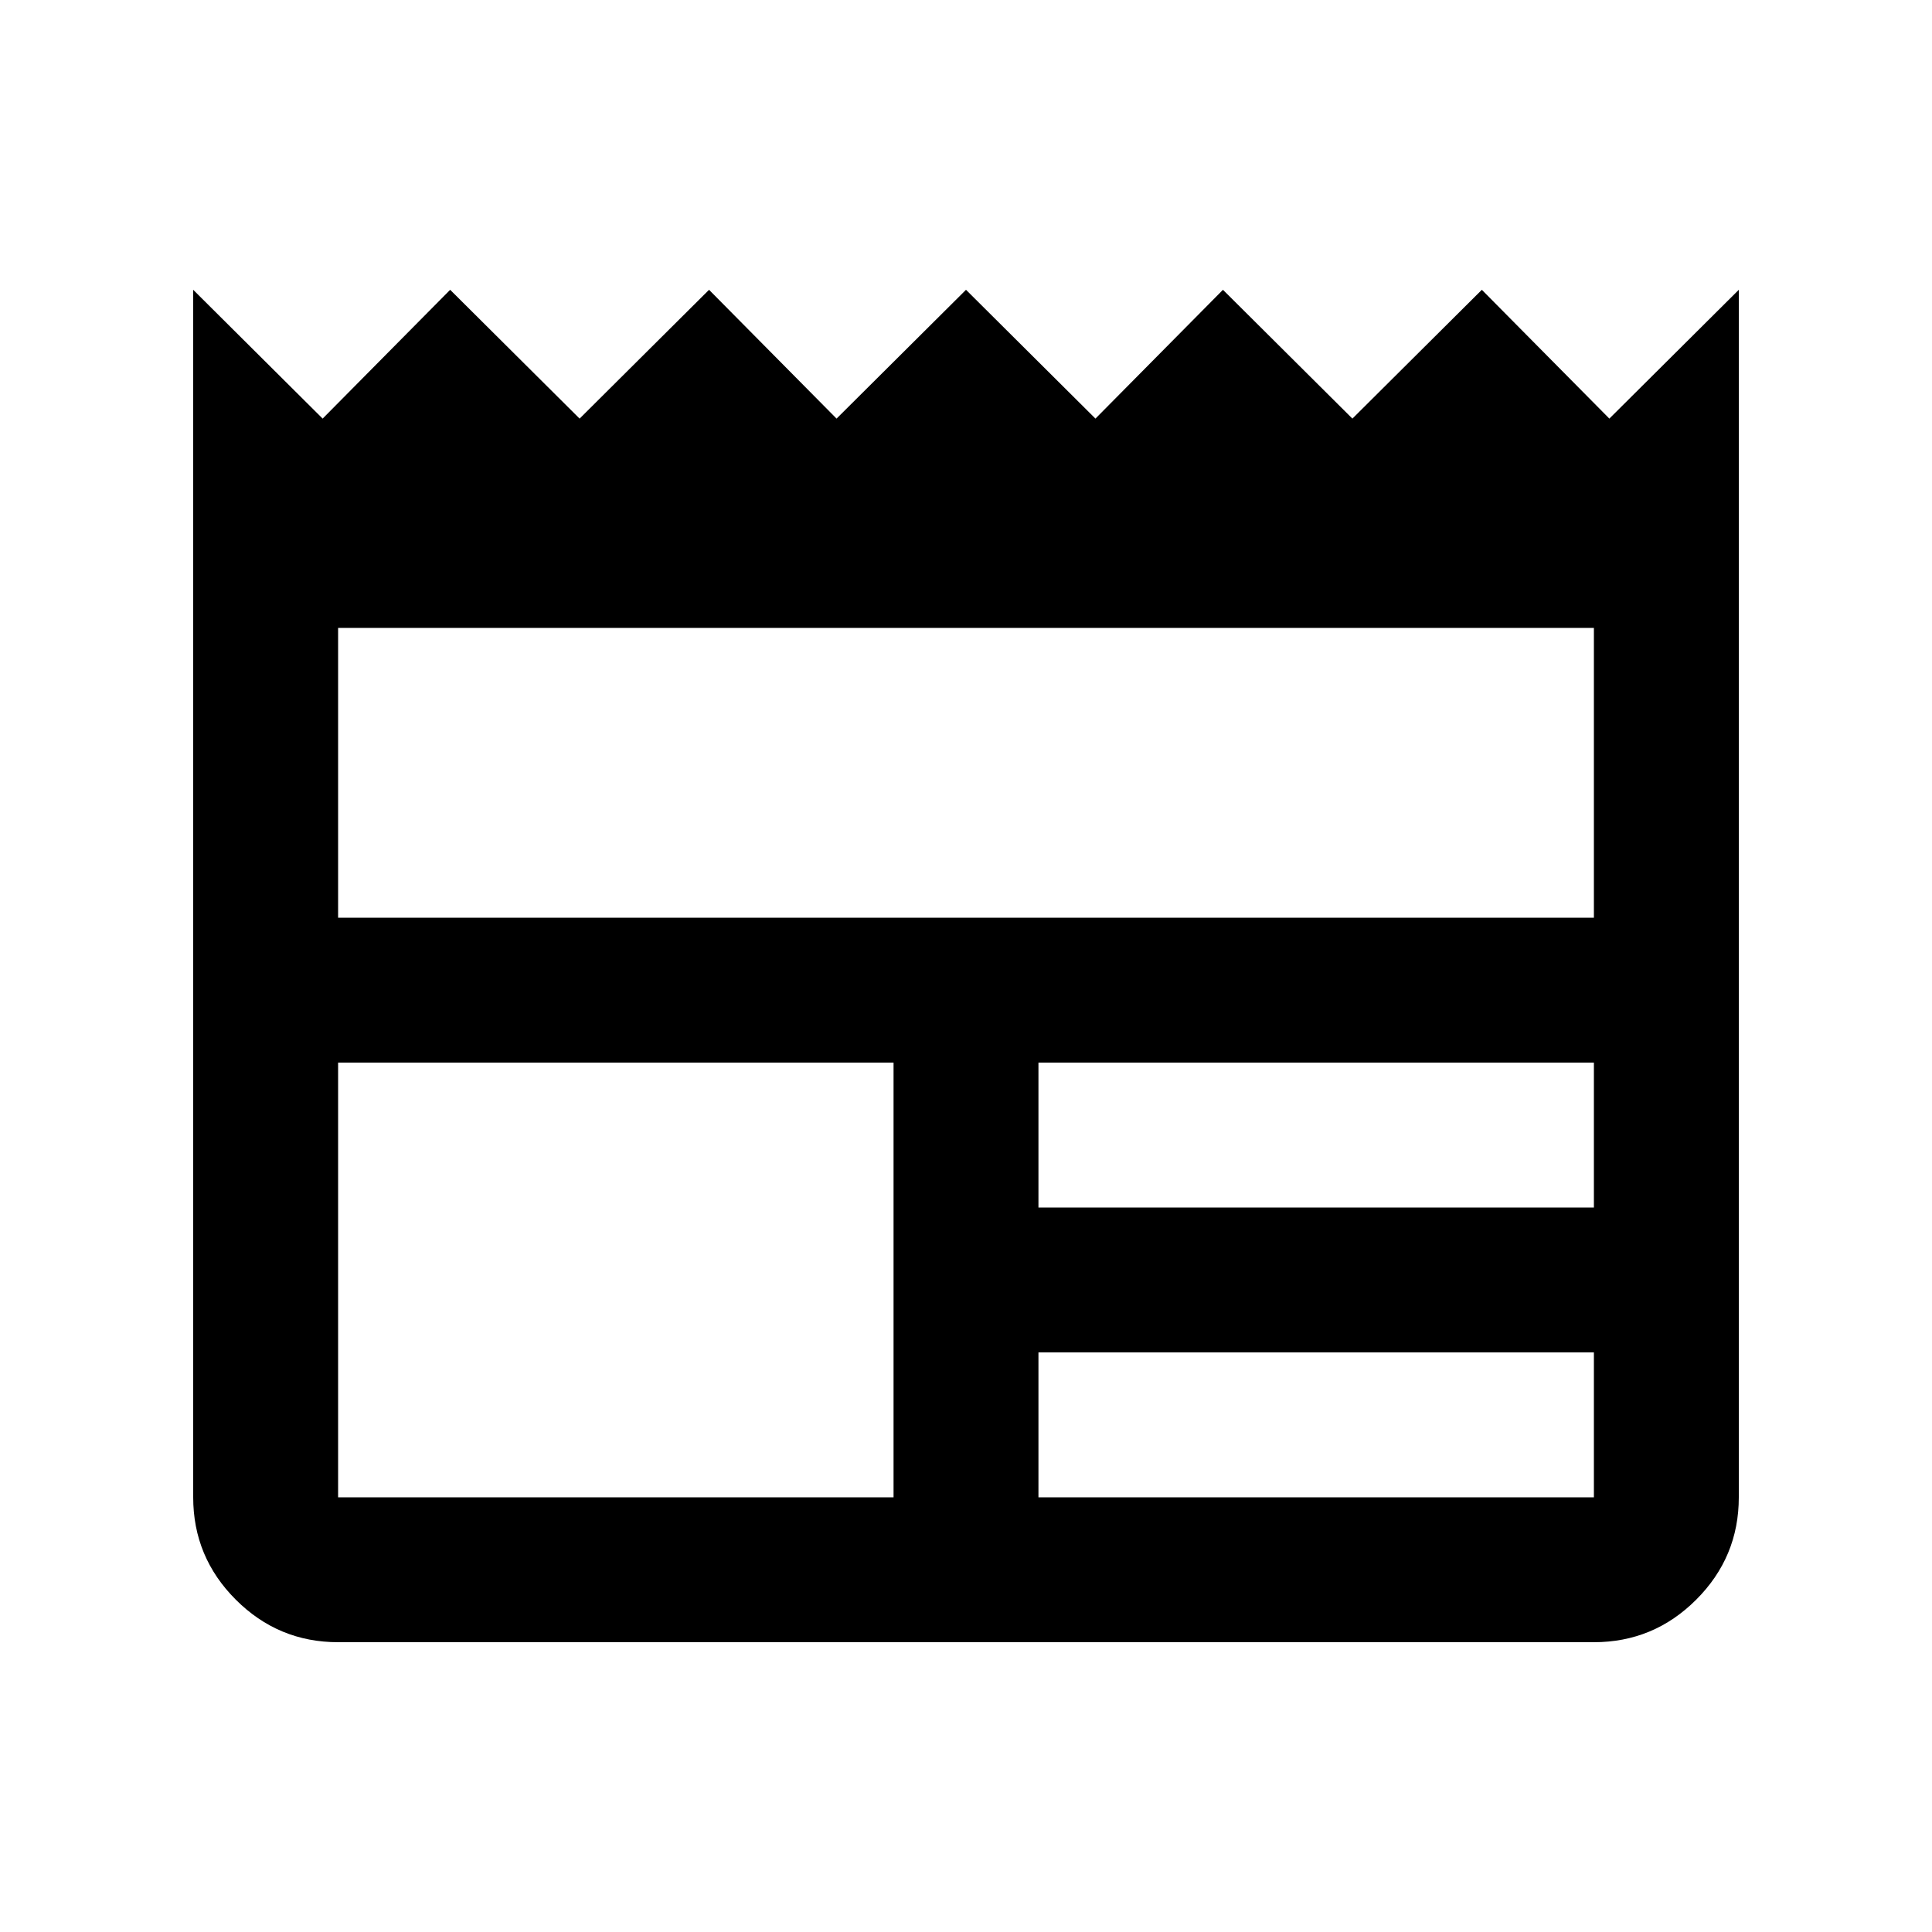 <svg xmlns="http://www.w3.org/2000/svg" height="20" viewBox="0 -960 960 960" width="20"><path d="M168-144q-29.7 0-50.85-21.15Q96-186.3 96-216v-600l64.32 64 63.36-64L288-752l64.32-64 63.36 64L480-816l64.32 64 63.36-64L672-752l64.32-64 63.36 64L864-816v600q0 29.7-21.15 50.85Q821.7-144 792-144H168Zm0-72h276v-216H168v216Zm348 0h276v-72H516v72Zm0-144h276v-72H516v72ZM168-504h624v-144H168v144Z"/></svg>